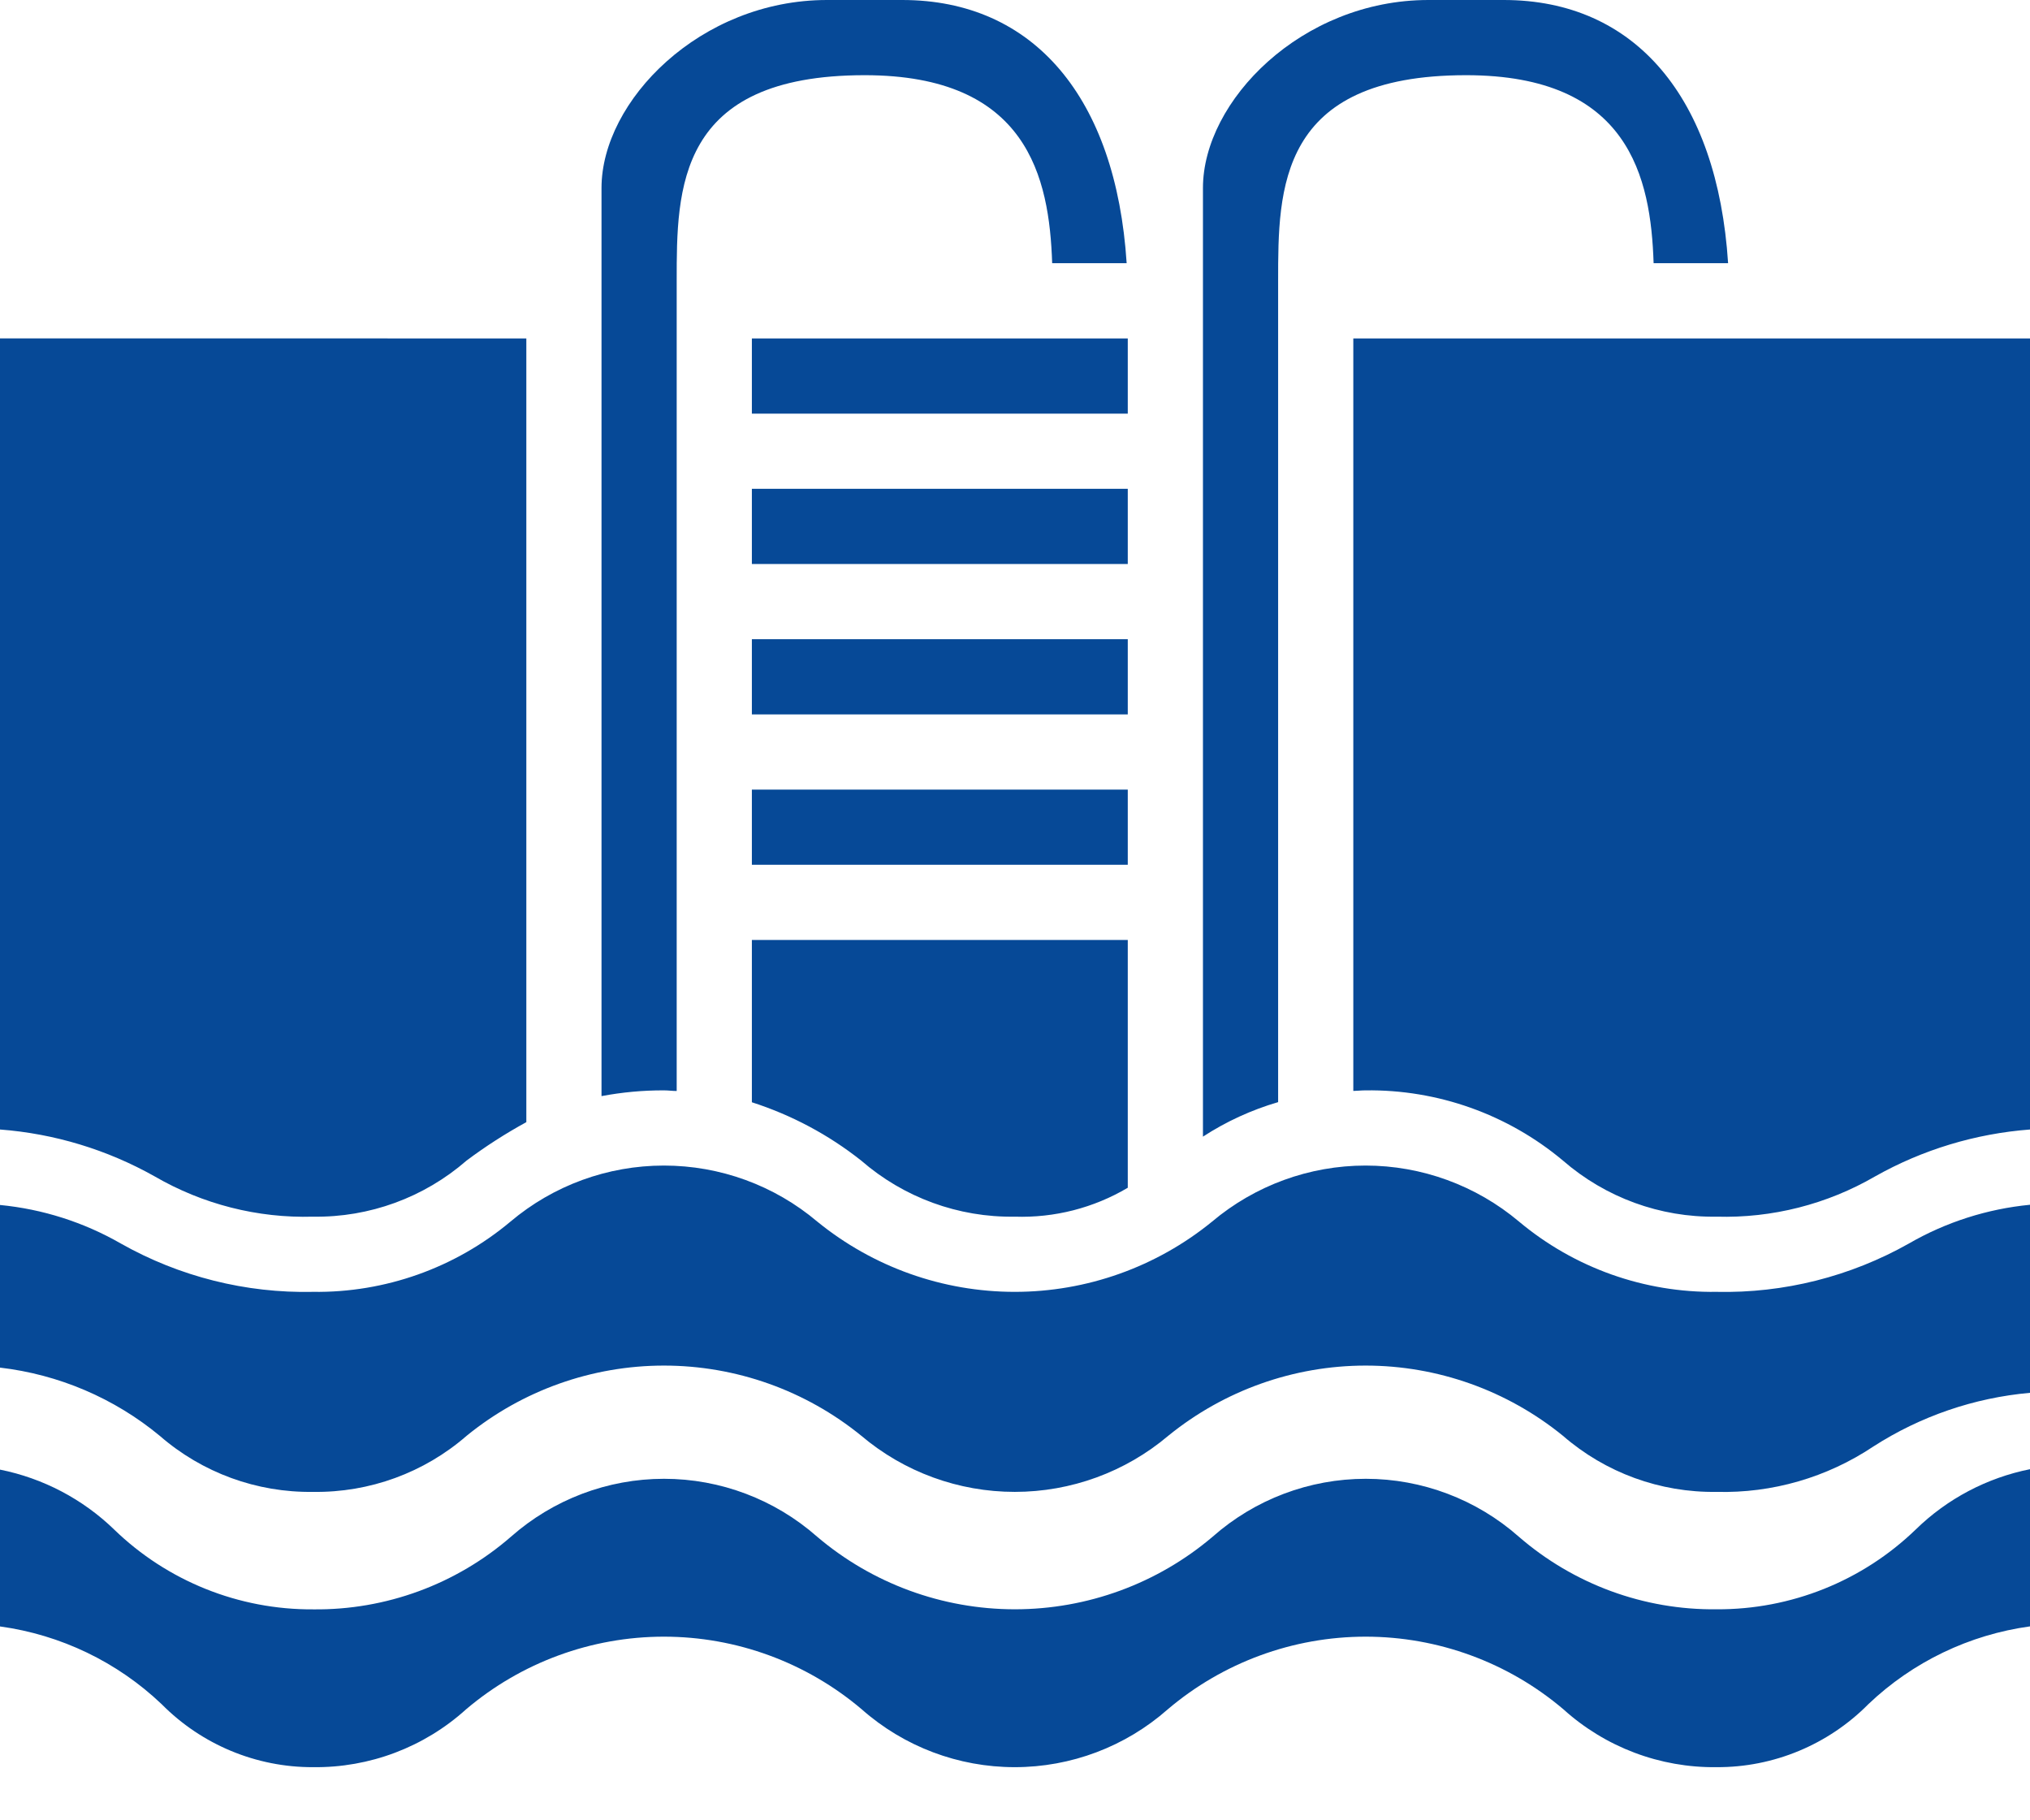 <svg width="29" height="26" viewBox="0 0 29 26" fill="none" xmlns="http://www.w3.org/2000/svg">
<g id="Group">
<path id="Vector" d="M29 23.23C28.133 23.349 27.325 23.737 26.691 24.341C26.118 24.92 25.337 25.245 24.522 25.241C23.715 25.251 22.934 24.956 22.335 24.415C21.546 23.745 20.544 23.377 19.509 23.377C18.473 23.377 17.471 23.745 16.682 24.415C16.078 24.948 15.301 25.241 14.496 25.241C13.691 25.241 12.914 24.948 12.311 24.415C11.521 23.745 10.52 23.377 9.484 23.377C8.449 23.377 7.447 23.745 6.658 24.415C6.06 24.956 5.279 25.251 4.473 25.241C3.66 25.244 2.881 24.919 2.309 24.341C1.675 23.738 0.867 23.35 0 23.231V20.991C0.614 21.114 1.179 21.41 1.629 21.845C2.391 22.584 3.413 22.994 4.475 22.987C5.512 22.999 6.518 22.629 7.301 21.948C7.905 21.416 8.682 21.122 9.486 21.122C10.291 21.122 11.068 21.416 11.672 21.948C12.461 22.619 13.463 22.986 14.498 22.986C15.534 22.986 16.536 22.619 17.325 21.948C17.928 21.416 18.706 21.122 19.511 21.122C20.315 21.122 21.093 21.416 21.696 21.948C22.48 22.628 23.485 22.998 24.522 22.986C25.584 22.992 26.606 22.583 27.369 21.845C27.818 21.407 28.385 21.108 29 20.985V23.23Z" fill="#064997"/>
<path id="Vector_2" d="M27.389 12.889C27.531 12.889 27.668 12.833 27.769 12.732C27.869 12.631 27.926 12.495 27.926 12.352V6.445C27.926 6.148 27.685 5.908 27.389 5.908C27.092 5.908 26.852 6.148 26.852 6.445V12.352C26.852 12.495 26.908 12.631 27.009 12.732C27.11 12.833 27.246 12.889 27.389 12.889Z" fill="#064997"/>
<path id="Vector_3" d="M27.389 15.575C27.531 15.575 27.668 15.518 27.769 15.417C27.869 15.316 27.926 15.18 27.926 15.037V14.5C27.926 14.204 27.685 13.963 27.389 13.963C27.092 13.963 26.852 14.204 26.852 14.5V15.037C26.852 15.18 26.908 15.316 27.009 15.417C27.11 15.518 27.246 15.575 27.389 15.575Z" fill="#064997"/>
<path id="Vector_4" d="M29 16.133C28.222 16.192 27.467 16.42 26.787 16.803C26.101 17.201 25.316 17.401 24.522 17.378C23.717 17.391 22.936 17.105 22.328 16.577C21.539 15.916 20.538 15.56 19.508 15.574C19.446 15.574 19.392 15.581 19.333 15.582V4.834H29L29 16.133ZM17.185 2.685C17.185 1.444 18.593 0 20.407 0H21.482C23.361 0 24.535 1.397 24.687 3.759H23.623C23.583 2.535 23.275 1.074 20.944 1.074C18.259 1.074 18.259 2.701 18.259 4.009V15.742C17.879 15.853 17.517 16.019 17.185 16.235L17.185 2.685ZM10.741 4.834H16.111V5.908H10.741V4.834ZM10.741 9.13H16.111V10.204H10.741V9.13ZM16.111 8.056H10.741V6.982H16.111V8.056ZM10.741 11.278H16.111V12.352H10.741V11.278ZM10.741 13.426H16.111V16.965C15.623 17.254 15.063 17.397 14.496 17.378C13.692 17.391 12.911 17.105 12.303 16.577C11.837 16.208 11.308 15.926 10.741 15.744V13.426ZM11.815 0H12.889C14.769 0 15.943 1.397 16.095 3.759H15.031C14.99 2.535 14.682 1.074 12.352 1.074C9.667 1.074 9.667 2.701 9.667 4.009V15.583C9.605 15.583 9.549 15.574 9.484 15.574C9.185 15.573 8.886 15.601 8.593 15.656V2.685C8.593 1.444 10 0 11.815 0L11.815 0ZM7.519 4.834V16.028C7.221 16.191 6.936 16.374 6.665 16.577C6.058 17.105 5.277 17.391 4.473 17.378C3.68 17.401 2.896 17.201 2.21 16.803C1.531 16.421 0.777 16.192 0 16.133V4.833L7.519 4.834ZM29 19.894C28.203 19.965 27.435 20.228 26.762 20.661C26.1 21.103 25.318 21.33 24.522 21.309C23.717 21.321 22.936 21.036 22.328 20.508C21.532 19.86 20.536 19.505 19.509 19.505C18.482 19.505 17.486 19.86 16.689 20.508C16.076 21.026 15.3 21.309 14.497 21.309C13.694 21.309 12.918 21.026 12.305 20.508C11.508 19.859 10.512 19.505 9.485 19.505C8.458 19.505 7.462 19.859 6.666 20.508C6.059 21.036 5.278 21.321 4.473 21.309C3.669 21.321 2.889 21.036 2.282 20.508C1.632 19.97 0.839 19.632 0 19.534V17.211C0.608 17.27 1.196 17.457 1.725 17.761C2.562 18.234 3.511 18.473 4.472 18.452C5.502 18.466 6.503 18.11 7.292 17.449C7.906 16.931 8.682 16.648 9.484 16.648C10.287 16.648 11.063 16.931 11.676 17.449C12.473 18.098 13.468 18.452 14.496 18.452C15.523 18.452 16.519 18.098 17.315 17.449C17.929 16.932 18.705 16.648 19.508 16.648C20.31 16.648 21.087 16.932 21.701 17.449C22.491 18.11 23.491 18.466 24.522 18.452C25.484 18.473 26.433 18.234 27.271 17.761C27.801 17.455 28.391 17.267 29 17.208L29 19.894Z" fill="#064997"/>
</g>
</svg>
